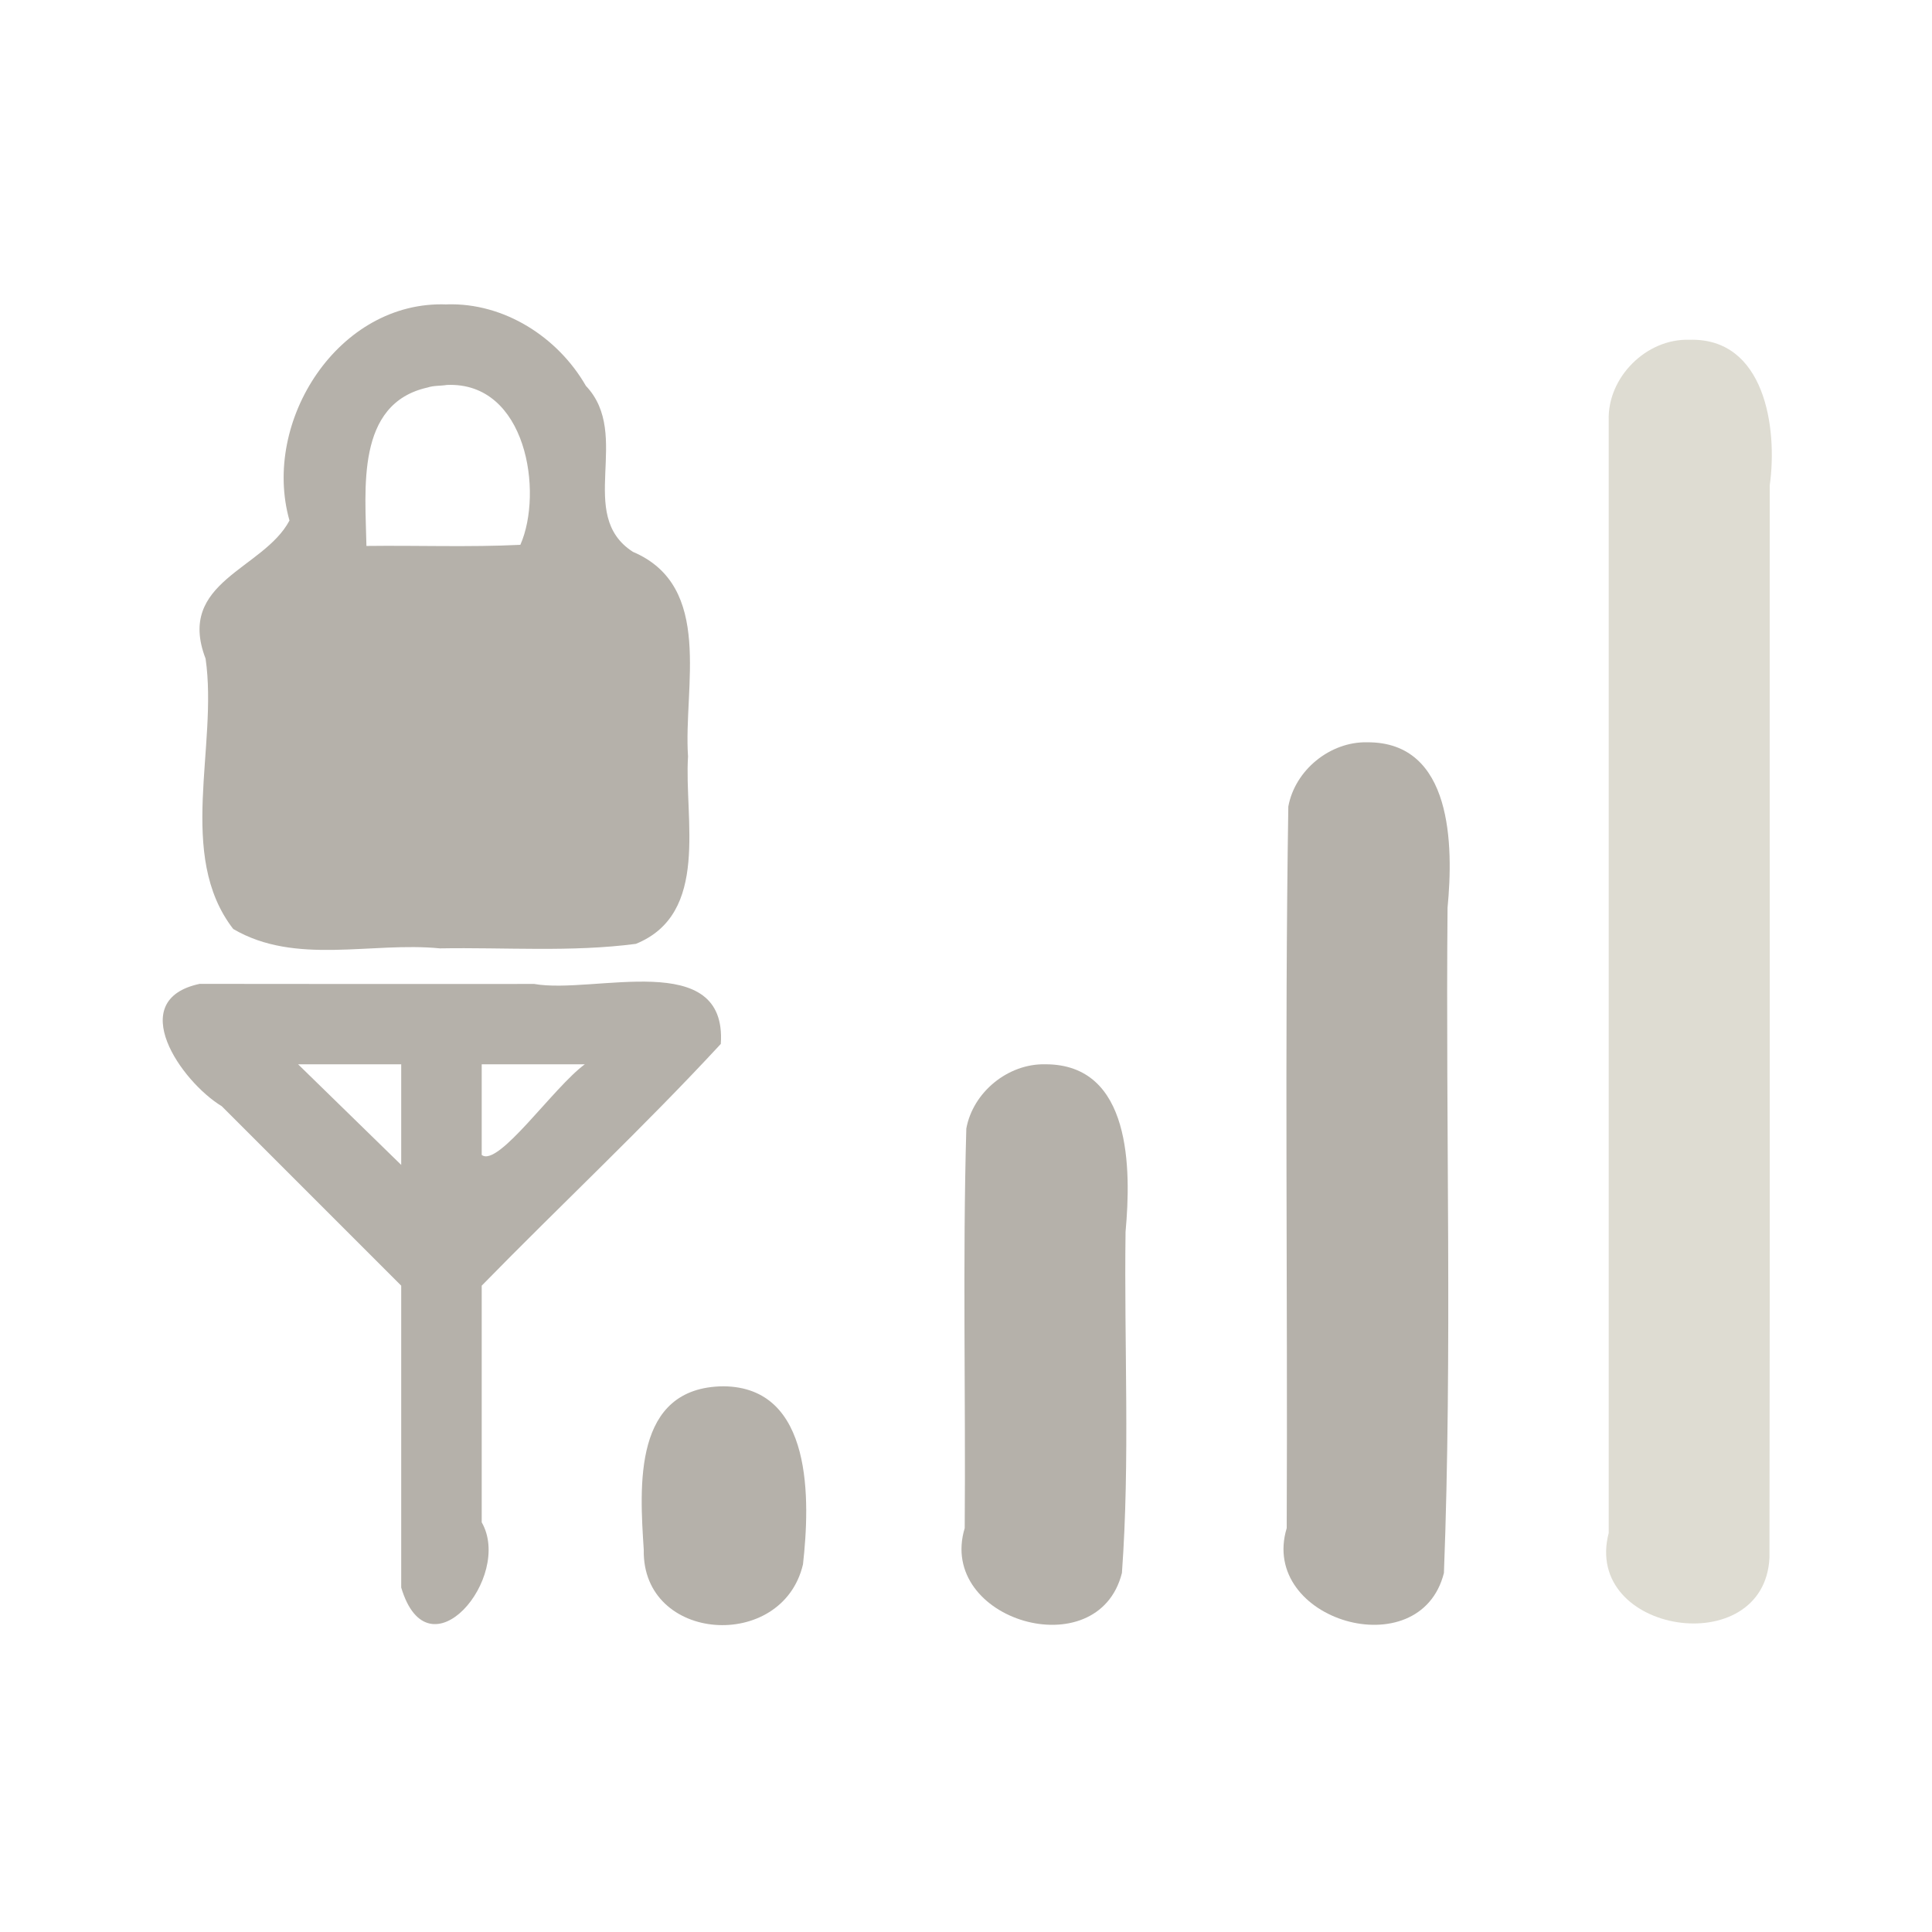 <?xml version="1.0" encoding="UTF-8" standalone="no"?><!DOCTYPE svg PUBLIC "-//W3C//DTD SVG 1.1//EN" "http://www.w3.org/Graphics/SVG/1.1/DTD/svg11.dtd"><svg xmlns="http://www.w3.org/2000/svg" height="64" version="1.1" viewBox="0 0 24 24" width="64"><path d="m20.984 4.221c0.939-0.03 1.101 1.096 1 1.81-2e-3 4.439 4e-3 8.879-3e-3 13.318-0.061 1.295-2.324 0.948-1.997-0.306v-13.822c-0.017-0.533 0.467-1.017 1-1z" fill="#dedcd2"/><path d="m16.984 9.221c1.063-0.006 1.072 1.287 0.998 2.055-0.025 2.754 0.06 5.515-0.045 8.264-0.296 1.178-2.299 0.59-1.953-0.557 0.013-2.988-0.027-5.976 0.02-8.964 0.083-0.453 0.519-0.808 0.98-0.798z" fill="#b5b1aa"/><path d="m12.984 13.221c1.075-3e-3 1.069 1.307 0.998 2.081-0.019 1.412 0.057 2.832-0.045 4.238-0.296 1.178-2.299 0.59-1.953-0.557 0.013-1.655-0.027-3.31 0.02-4.964 0.083-0.453 0.519-0.808 0.98-0.798z" fill="#b5b1aa"/><path d="m8.985 17.221c1.122 8e-3 1.078 1.426 0.99 2.212-0.255 1.089-2 0.975-1.978-0.181-0.051-0.789-0.137-2.019 0.988-2.031z" fill="#b5b1aa"/><path d="m2.484 12.221c-0.943 0.198-0.233 1.216 0.271 1.521 0.743 0.743 1.486 1.486 2.229 2.229v3.75c0.339 1.134 1.391-0.13 1-0.81v-2.94c0.984-1.007 2.014-1.969 2.97-3.003 0.081-1.196-1.577-0.613-2.318-0.745-1.384 8e-5 -2.768 2e-3 -4.152-1e-3zm1.219 1h1.281v1.25c-0.427-0.417-0.854-0.833-1.281-1.25zm2.281 0h1.281c-0.389 0.284-1.076 1.286-1.281 1.126v-1.126z" fill="#b5b1aa"/><path d="m5.552 3.782c-1.346-0.055-2.306 1.45-1.956 2.684-0.322 0.609-1.411 0.758-1.042 1.716 0.157 1.09-0.366 2.439 0.343 3.358 0.774 0.455 1.717 0.157 2.568 0.241 0.81-0.014 1.631 0.049 2.434-0.056 0.923-0.375 0.599-1.554 0.648-2.328-0.059-0.86 0.324-2.113-0.685-2.542-0.715-0.461-0.005-1.451-0.584-2.062-0.348-0.606-1.016-1.034-1.726-1.012zm0 1c0.99-0.042 1.199 1.336 0.912 1.986-0.633 0.031-1.275 0.006-1.912 0.014-0.012-0.699-0.138-1.768 0.759-1.968 0.077-0.026 0.162-0.019 0.241-0.032z" fill="#b5b1aa"/></svg>
